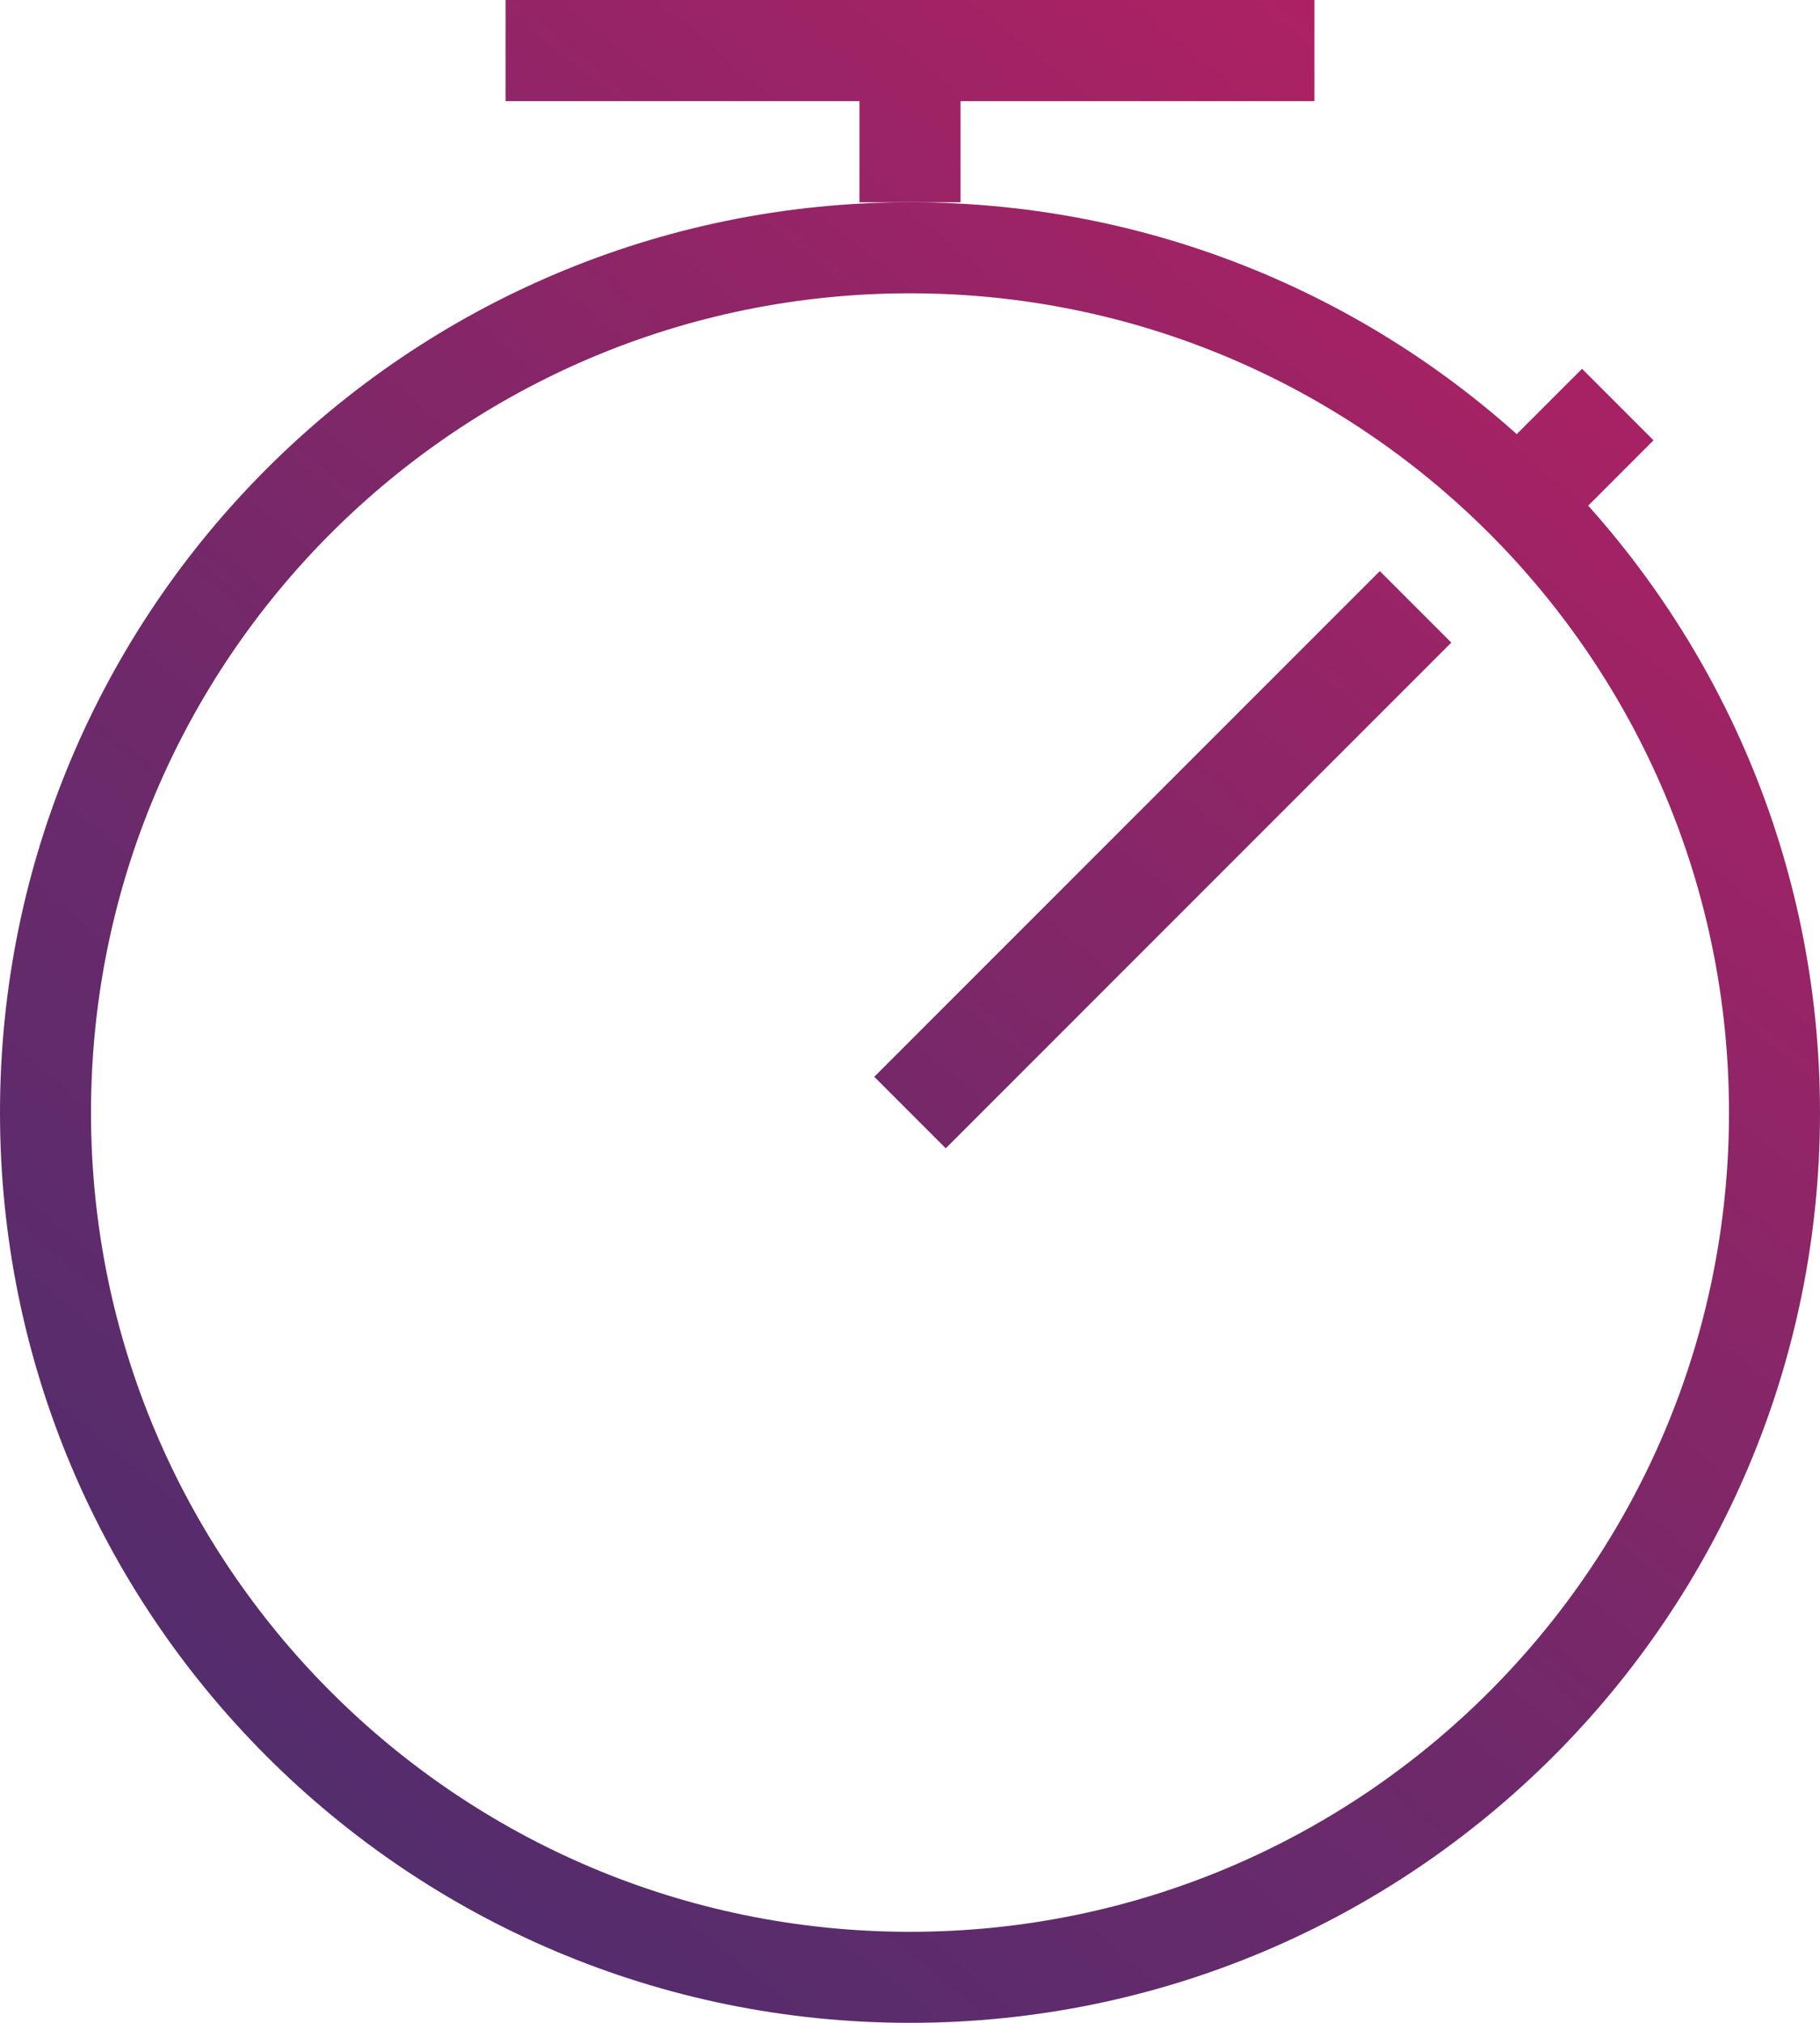 <svg width="36" height="40" viewBox="0 0 36 40" fill="none" xmlns="http://www.w3.org/2000/svg">
<path fill-rule="evenodd" clip-rule="evenodd" d="M18 38.2C26.947 38.2 34.2 30.947 34.2 22C34.2 13.053 26.947 5.8 18 5.8C9.053 5.8 1.8 13.053 1.8 22C1.8 30.947 9.053 38.2 18 38.2ZM18 40C27.941 40 36 31.941 36 22C36 12.059 27.941 4 18 4C8.059 4 0 12.059 0 22C0 31.941 8.059 40 18 40Z" fill="url(#paint0_linear_4463_150251)"/>
<path fill-rule="evenodd" clip-rule="evenodd" d="M19 0V4H17V0H19Z" fill="url(#paint1_linear_4463_150251)"/>
<path fill-rule="evenodd" clip-rule="evenodd" d="M28.707 12.707L18.707 22.707L17.293 21.293L27.293 11.293L28.707 12.707Z" fill="url(#paint2_linear_4463_150251)"/>
<path fill-rule="evenodd" clip-rule="evenodd" d="M32.707 8.707L30.707 10.707L29.293 9.293L31.293 7.293L32.707 8.707Z" fill="url(#paint3_linear_4463_150251)"/>
<path d="M10 0H26V2H10V0Z" fill="url(#paint4_linear_4463_150251)"/>
<defs>
<linearGradient id="paint0_linear_4463_150251" x1="36" y1="-5.467" x2="1.578" y2="36.529" gradientUnits="userSpaceOnUse">
<stop stop-color="#C81E61"/>
<stop offset="0.643" stop-color="#70296A"/>
<stop offset="0.956" stop-color="#512D6D"/>
<stop offset="0.998" stop-color="#512D6D"/>
</linearGradient>
<linearGradient id="paint1_linear_4463_150251" x1="36" y1="-5.467" x2="1.578" y2="36.529" gradientUnits="userSpaceOnUse">
<stop stop-color="#C81E61"/>
<stop offset="0.643" stop-color="#70296A"/>
<stop offset="0.956" stop-color="#512D6D"/>
<stop offset="0.998" stop-color="#512D6D"/>
</linearGradient>
<linearGradient id="paint2_linear_4463_150251" x1="36" y1="-5.467" x2="1.578" y2="36.529" gradientUnits="userSpaceOnUse">
<stop stop-color="#C81E61"/>
<stop offset="0.643" stop-color="#70296A"/>
<stop offset="0.956" stop-color="#512D6D"/>
<stop offset="0.998" stop-color="#512D6D"/>
</linearGradient>
<linearGradient id="paint3_linear_4463_150251" x1="36" y1="-5.467" x2="1.578" y2="36.529" gradientUnits="userSpaceOnUse">
<stop stop-color="#C81E61"/>
<stop offset="0.643" stop-color="#70296A"/>
<stop offset="0.956" stop-color="#512D6D"/>
<stop offset="0.998" stop-color="#512D6D"/>
</linearGradient>
<linearGradient id="paint4_linear_4463_150251" x1="36" y1="-5.467" x2="1.578" y2="36.529" gradientUnits="userSpaceOnUse">
<stop stop-color="#C81E61"/>
<stop offset="0.643" stop-color="#70296A"/>
<stop offset="0.956" stop-color="#512D6D"/>
<stop offset="0.998" stop-color="#512D6D"/>
</linearGradient>
</defs>
</svg>
